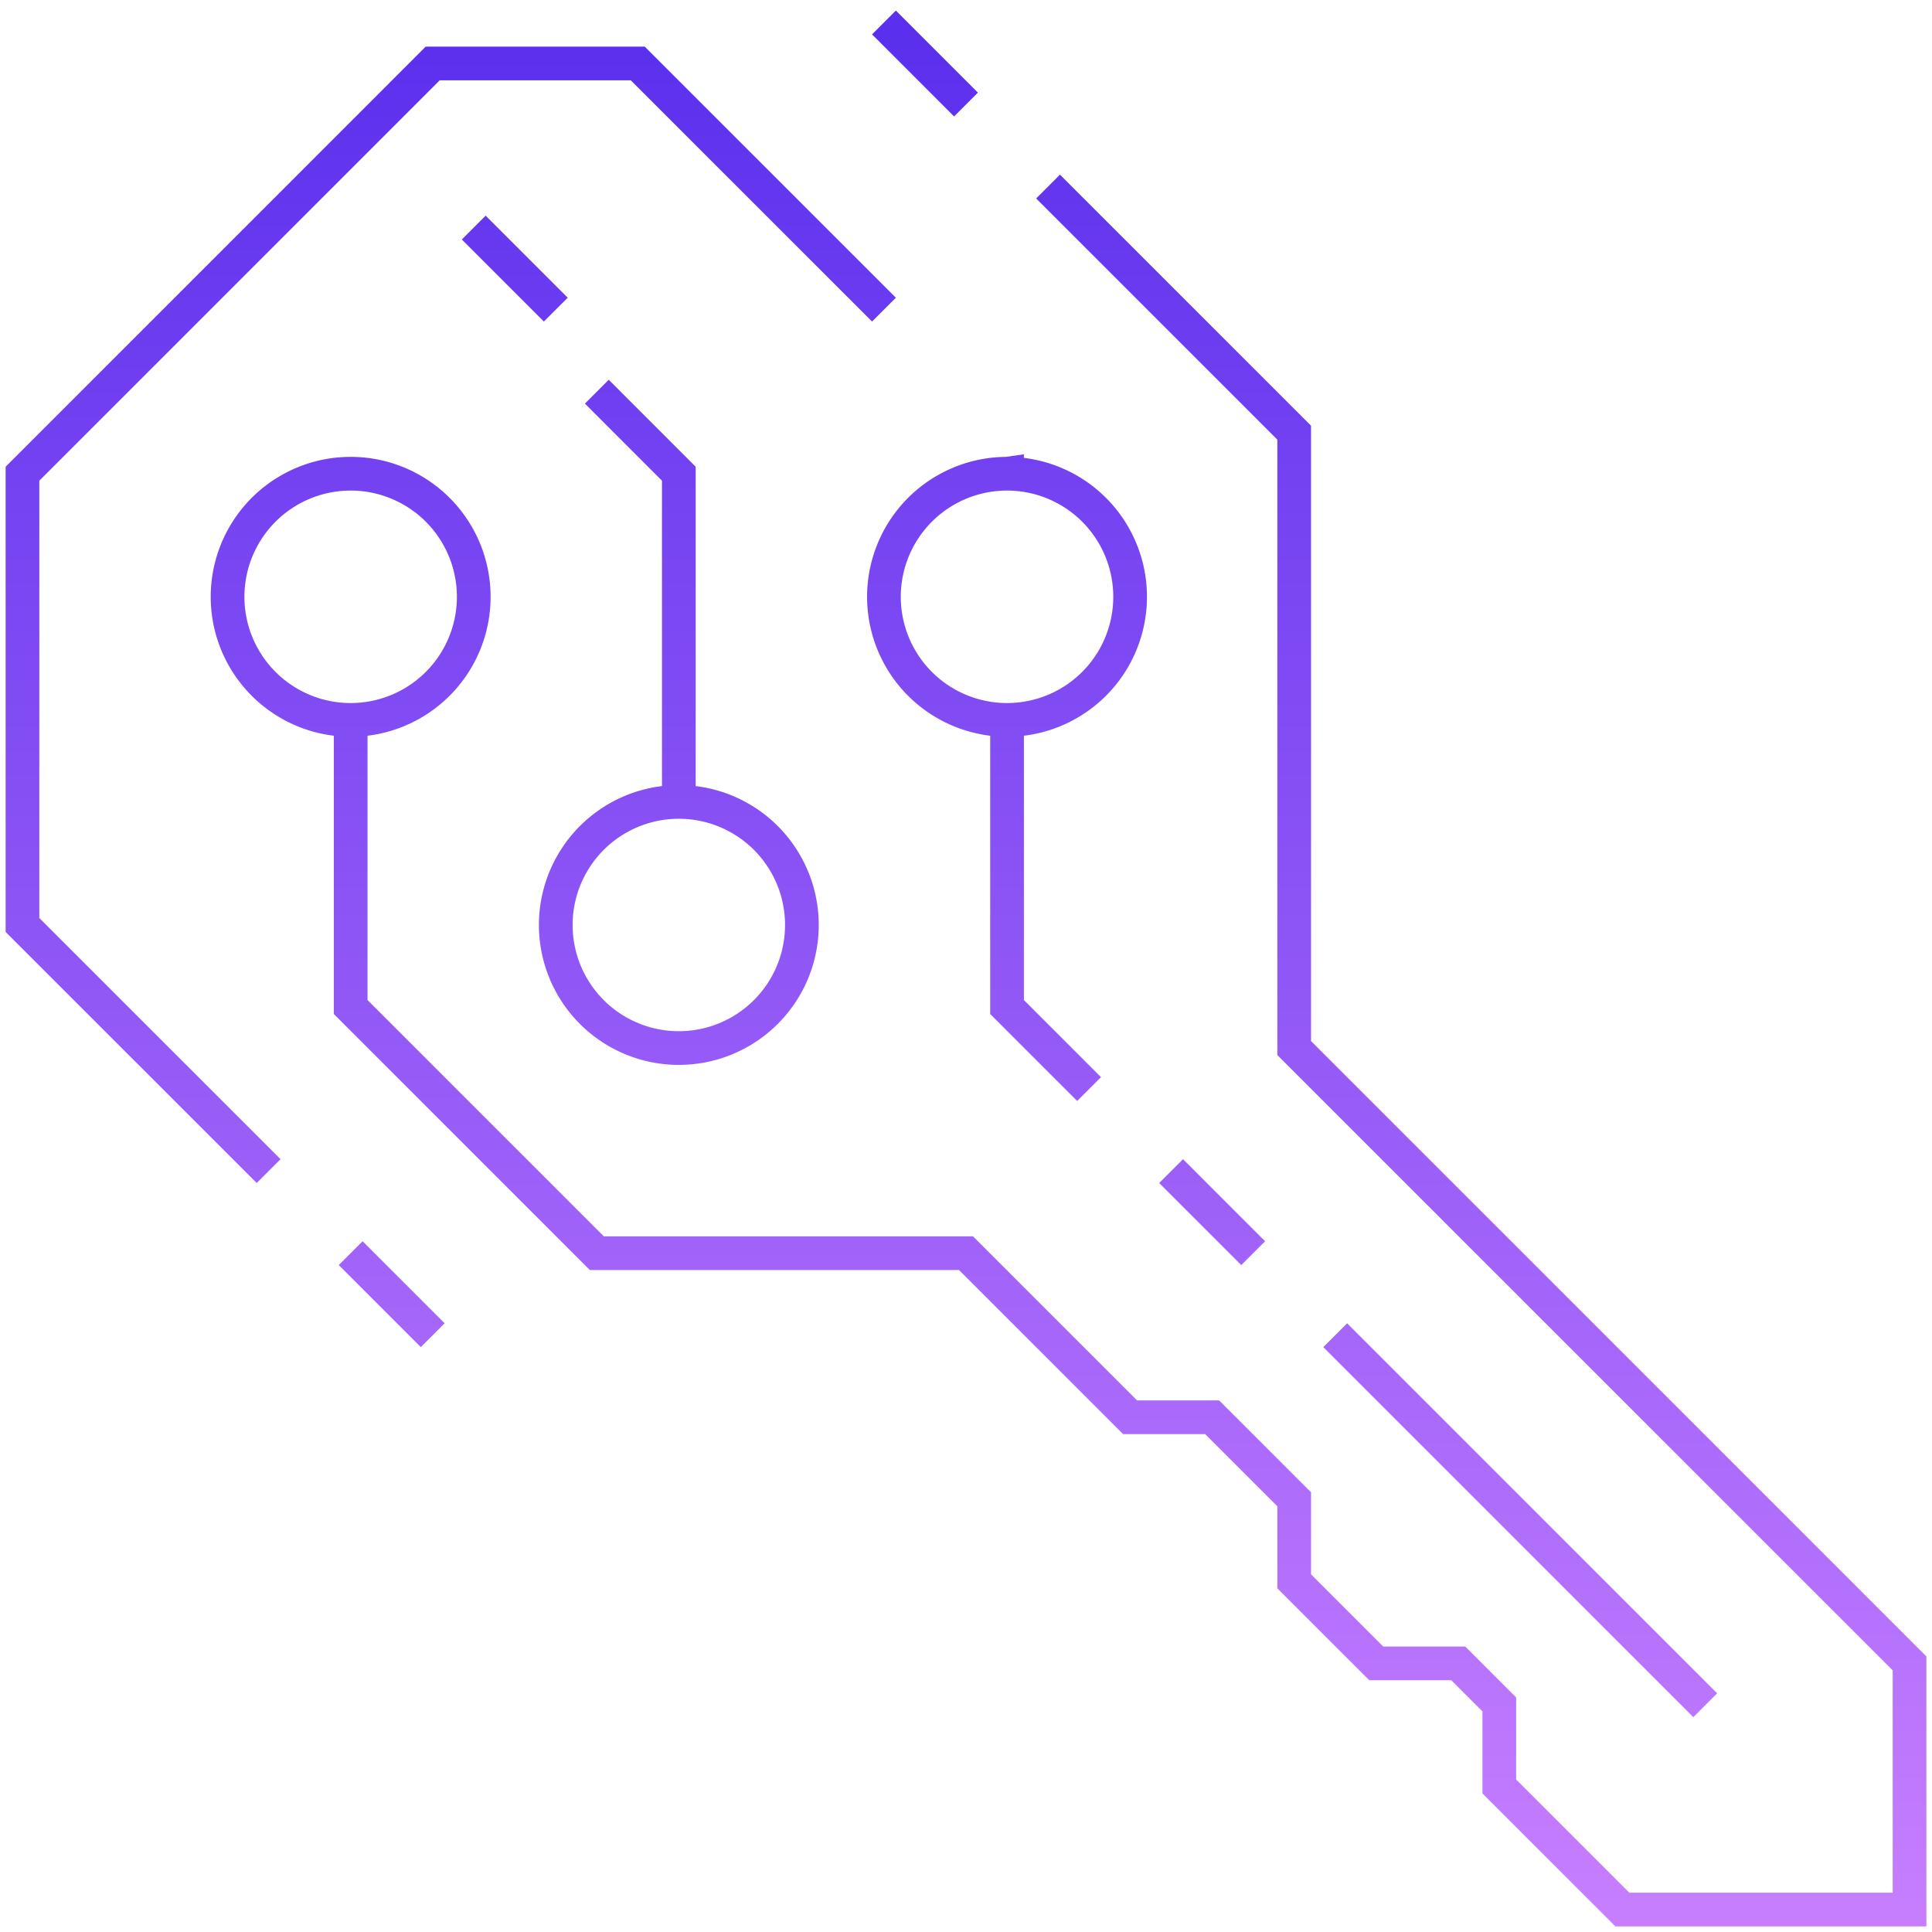 <svg xmlns="http://www.w3.org/2000/svg" width="86" height="86" fill="none"><path stroke="url('#paint0_linear_134_757')" stroke-miterlimit="10" stroke-width="1.5" d="m59.435 59.435 16.471 16.471m-49.34-58.471 3.651 3.652v14.609m0 0a5.478 5.478 0 1 1 0 10.956 5.478 5.478 0 0 1 0-10.956Zm14.61-3.652v12.782l3.651 3.652M24.74 13.783l-3.652-3.653m-1.826 49.305-3.652-3.652M43 4.653 39.348 1m16.435 54.783L52.13 52.13M15.61 32.044v12.782l10.956 10.957H43l7.304 7.304h3.652l3.653 3.652v3.652l3.652 3.652h3.652l1.826 1.827v3.652L72.217 85H85V74.043l-27.391-27.39V19.26L46.652 8.304m-7.304 5.479L28.39 2.826h-9.13L1 21.087v20.087L11.957 52.13m32.87-31.043a5.479 5.479 0 1 1-.001 10.958 5.479 5.479 0 0 1 0-10.958Zm-29.218 0a5.479 5.479 0 1 1 0 10.958 5.479 5.479 0 0 1 0-10.958Z"/><defs><linearGradient id="paint0_linear_134_757" x1="43" x2="43" y1="1" y2="85" gradientUnits="userSpaceOnUse"><stop stop-color="#5A2FED"/><stop offset="1" stop-color="#C67EFF"/></linearGradient></defs></svg>